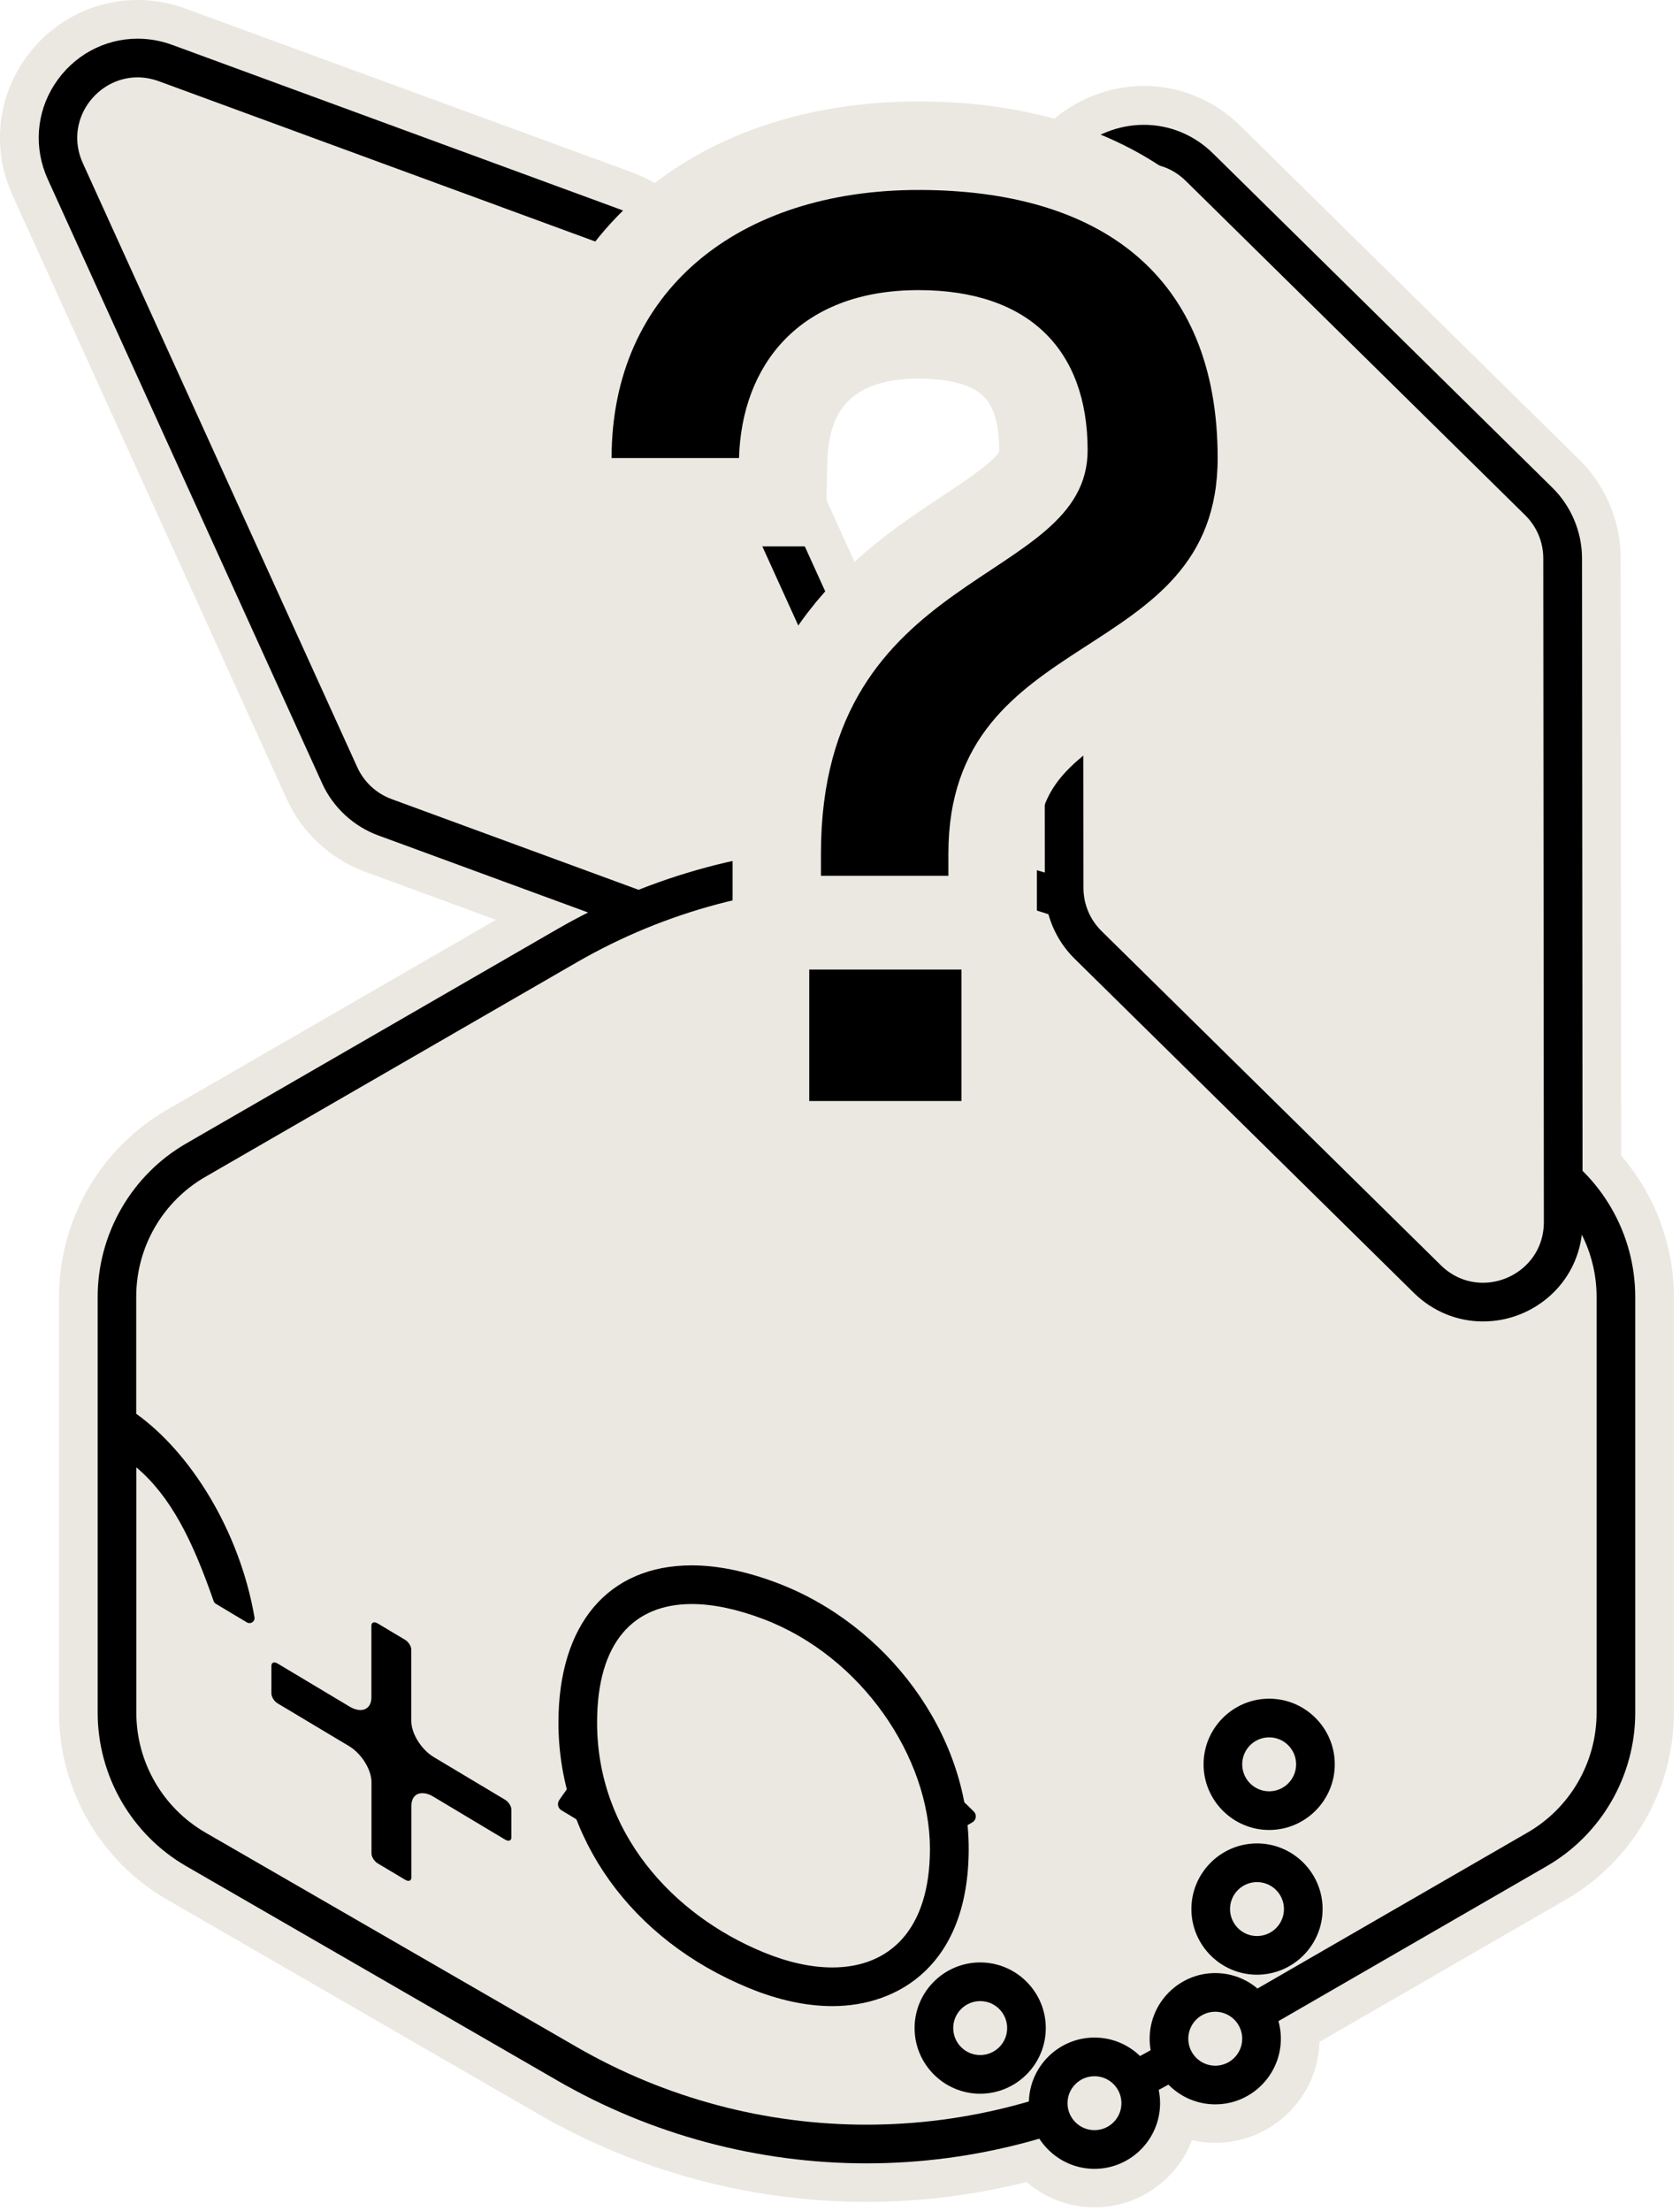 <svg class="w-[72.73px] h-auto" width="73" height="96" viewBox="0 0 73 96" fill="none" xmlns="http://www.w3.org/2000/svg" xmlns:xlink="http://www.w3.org/1999/xlink"><g clip-path="url(#clip0_278_1652)"><path d="M47.558 95.019C46.517 95.019 45.543 94.582 44.846 93.831C42.49 94.465 40.068 94.788 37.646 94.788C32.788 94.788 27.998 93.504 23.791 91.077L7.666 81.769C5.034 80.25 3.401 77.42 3.401 74.38V56.324C3.401 53.284 5.034 50.455 7.666 48.935L23.519 39.783L16.138 37.075C14.853 36.605 13.791 35.618 13.225 34.371L1.306 8.128C0.579 6.524 0.71 4.694 1.654 3.22C2.615 1.73 4.228 0.84 5.974 0.84C6.579 0.84 7.183 0.949 7.767 1.163L27.188 8.292C28.473 8.762 29.535 9.749 30.101 10.995L41.55 36.185C42.562 36.328 43.569 36.529 44.556 36.781L44.531 9.736C44.531 8.288 45.102 6.957 46.147 5.979C47.1 5.088 48.397 4.576 49.699 4.576C51 4.576 52.319 5.105 53.292 6.062L68.037 20.576C69.015 21.537 69.573 22.872 69.573 24.241L69.599 50.505C71.055 52.079 71.887 54.174 71.887 56.316V74.372C71.887 77.412 70.253 80.241 67.621 81.761L56.475 88.197C56.483 88.306 56.492 88.415 56.492 88.524C56.492 90.561 54.837 92.215 52.801 92.215C52.239 92.215 51.697 92.089 51.206 91.854C50.95 93.638 49.409 95.015 47.553 95.015L47.558 95.019Z" fill="#EBE8E2"></path><path d="M5.978 1.679C6.486 1.679 6.99 1.772 7.481 1.948L26.902 9.077C27.977 9.471 28.867 10.298 29.341 11.339L40.983 36.953C42.482 37.142 43.96 37.453 45.4 37.885L45.374 9.732C45.374 8.518 45.853 7.406 46.722 6.591C47.524 5.844 48.607 5.416 49.703 5.416C50.824 5.416 51.894 5.857 52.709 6.658L67.453 21.172C68.272 21.978 68.738 23.095 68.742 24.241L68.767 50.845C70.207 52.272 71.055 54.237 71.055 56.315V74.372C71.055 77.113 69.582 79.666 67.21 81.034L55.555 87.764C55.622 88.008 55.66 88.264 55.66 88.524C55.66 90.094 54.38 91.375 52.809 91.375C52.012 91.375 51.29 91.043 50.773 90.514C50.635 90.594 50.496 90.674 50.353 90.749C50.391 90.934 50.412 91.127 50.412 91.324C50.412 92.895 49.132 94.175 47.562 94.175C46.558 94.175 45.672 93.65 45.164 92.865C42.73 93.575 40.202 93.944 37.65 93.944C32.939 93.944 28.296 92.701 24.215 90.346L8.09 81.039C5.718 79.67 4.244 77.118 4.244 74.376V56.319C4.244 53.578 5.718 51.026 8.09 49.657L24.215 40.349C24.656 40.097 25.101 39.858 25.555 39.631L16.432 36.281C15.357 35.887 14.467 35.06 13.992 34.018L2.07 7.779C1.461 6.44 1.57 4.904 2.359 3.673C3.165 2.427 4.513 1.679 5.974 1.679M5.978 0C3.942 0 2.065 1.033 0.949 2.767C-0.151 4.475 -0.307 6.612 0.541 8.472L12.464 34.707C13.123 36.155 14.358 37.301 15.852 37.851L21.549 39.942L7.25 48.196C4.362 49.863 2.565 52.974 2.565 56.311V74.368C2.565 77.705 4.362 80.816 7.25 82.483L23.376 91.79C27.708 94.293 32.645 95.615 37.65 95.615C39.988 95.615 42.322 95.325 44.606 94.75C45.416 95.451 46.458 95.85 47.562 95.85C49.489 95.85 51.143 94.637 51.794 92.937C52.121 93.012 52.461 93.05 52.809 93.05C55.257 93.05 57.26 91.098 57.335 88.667L68.049 82.483C70.938 80.816 72.734 77.705 72.734 74.368V56.311C72.734 54.073 71.907 51.878 70.446 50.182L70.421 24.236C70.421 22.645 69.766 21.088 68.633 19.971L53.889 5.458C52.759 4.345 51.273 3.732 49.707 3.732C48.191 3.732 46.688 4.328 45.58 5.361C44.367 6.499 43.699 8.048 43.699 9.732L43.724 35.715C43.2 35.601 42.667 35.5 42.138 35.416L30.878 10.638C30.219 9.19 28.985 8.044 27.49 7.494L8.06 0.374C7.385 0.126 6.683 0 5.978 0Z" fill="#EBE8E2"></path><path d="M37.36 42.84C36.953 42.84 36.541 42.764 36.147 42.621L16.726 35.492C15.861 35.173 15.143 34.51 14.761 33.67L2.834 7.431C2.334 6.336 2.422 5.131 3.065 4.127C3.715 3.12 4.803 2.52 5.974 2.52C6.381 2.52 6.793 2.595 7.187 2.738L26.608 9.866C27.473 10.185 28.191 10.849 28.573 11.688L40.496 37.923C40.996 39.019 40.912 40.224 40.265 41.227C39.619 42.235 38.527 42.835 37.356 42.835L37.36 42.84Z" fill="#EBE8E2"></path><path d="M5.978 3.359C6.276 3.359 6.587 3.414 6.902 3.527L26.323 10.655C26.986 10.899 27.52 11.394 27.813 12.037L39.736 38.272C40.563 40.094 39.157 41.995 37.36 41.995C37.062 41.995 36.751 41.941 36.437 41.828L17.015 34.699C16.352 34.455 15.819 33.96 15.525 33.318L3.598 7.083C2.771 5.261 4.177 3.359 5.974 3.359M5.978 1.68C4.517 1.68 3.165 2.427 2.364 3.674C1.57 4.904 1.465 6.436 2.074 7.78L13.997 34.015C14.471 35.06 15.361 35.883 16.436 36.277L35.857 43.406C36.348 43.587 36.852 43.675 37.36 43.675C38.821 43.675 40.173 42.928 40.975 41.681C41.768 40.45 41.877 38.918 41.264 37.575L29.341 11.34C28.867 10.294 27.977 9.472 26.902 9.077L7.481 1.948C6.99 1.768 6.486 1.68 5.978 1.68Z" fill="black"></path><path d="M66.366 51.11L50.24 41.802C42.448 37.302 32.847 37.302 25.055 41.802L8.93 51.11C7.07 52.184 5.924 54.17 5.924 56.316V74.372C5.924 76.522 7.07 78.507 8.93 79.578L25.055 88.885C32.847 93.386 42.448 93.386 50.24 88.885L66.366 79.578C68.226 78.503 69.372 76.517 69.372 74.372V56.316C69.372 54.166 68.226 52.18 66.366 51.11Z" fill="black"></path><path d="M37.65 93.105C33.086 93.105 28.59 91.9 24.635 89.616L8.51 80.309C6.398 79.087 5.084 76.816 5.084 74.373V61.912L6.465 63.075C6.851 63.398 7.208 63.764 7.54 64.175C6.902 63.335 6.188 62.617 5.437 62.08L5.084 61.828V56.312C5.084 53.873 6.398 51.597 8.51 50.375L24.635 41.068C28.586 38.788 33.086 37.579 37.65 37.579C42.213 37.579 46.71 38.784 50.664 41.068L66.79 50.375C68.901 51.597 70.216 53.868 70.216 56.312V74.368C70.216 76.808 68.901 79.083 66.79 80.305L50.664 89.612C46.714 91.892 42.213 93.101 37.65 93.101V93.105ZM17.032 80.313V78.424C17.032 77.618 17.586 77.03 18.346 77.03C18.376 77.03 18.405 77.03 18.434 77.03L18.413 77.017C17.624 76.543 17.028 75.565 17.028 74.734V71.841L16.978 71.812V73.701C16.978 74.507 16.423 75.095 15.664 75.095C15.634 75.095 15.605 75.095 15.575 75.095L15.596 75.107C16.386 75.582 16.982 76.56 16.982 77.391V80.284L17.032 80.313ZM32.389 74.612C34.963 74.612 37.885 76.115 40.861 78.965L41.218 78.76C37.931 75.636 35.269 74.297 32.41 74.297C32.125 74.297 31.835 74.31 31.55 74.339C28.359 74.645 26.226 76.975 25.328 78.18L25.622 78.357C26.499 77.236 28.59 75.019 31.63 74.658C31.877 74.629 32.138 74.612 32.394 74.612H32.389Z" fill="#EBE8E2"></path><path d="M37.65 38.427C41.999 38.427 46.349 39.553 50.245 41.803L66.37 51.11C68.23 52.185 69.376 54.171 69.376 56.316V74.373C69.376 76.522 68.23 78.508 66.37 79.579L50.245 88.886C46.349 91.136 41.999 92.261 37.65 92.261C33.3 92.261 28.955 91.136 25.055 88.886L8.93 79.579C7.07 78.504 5.924 76.518 5.924 74.373V63.718C7.397 64.96 8.35 66.833 9.282 69.524C9.299 69.57 9.333 69.612 9.375 69.641L10.731 70.452C10.768 70.473 10.806 70.481 10.844 70.481C10.97 70.481 11.083 70.368 11.058 70.229C10.407 66.455 8.266 63.067 5.919 61.392V56.308C5.919 54.158 7.066 52.172 8.925 51.102L25.051 41.794C28.947 39.544 33.296 38.419 37.646 38.419M15.664 74.255C15.517 74.255 15.345 74.205 15.164 74.091L12.062 72.236C12.011 72.206 11.965 72.19 11.923 72.19C11.843 72.19 11.793 72.244 11.793 72.341V73.537C11.793 73.684 11.915 73.877 12.062 73.966L15.164 75.821C15.706 76.144 16.142 76.846 16.142 77.383V80.485C16.142 80.632 16.264 80.825 16.411 80.914L17.607 81.627C17.658 81.657 17.704 81.674 17.746 81.674C17.826 81.674 17.876 81.619 17.876 81.522V78.42C17.876 78.063 18.069 77.866 18.351 77.866C18.497 77.866 18.67 77.916 18.85 78.029L21.953 79.885C22.003 79.914 22.049 79.931 22.091 79.931C22.171 79.931 22.221 79.877 22.221 79.78V78.584C22.221 78.437 22.099 78.243 21.953 78.155L18.85 76.3C18.308 75.977 17.872 75.275 17.872 74.738V71.635C17.872 71.489 17.75 71.295 17.603 71.207L16.407 70.493C16.356 70.464 16.31 70.447 16.268 70.447C16.188 70.447 16.138 70.502 16.138 70.599V73.701C16.138 74.058 15.945 74.255 15.664 74.255ZM25.756 79.369C25.853 79.369 25.945 79.323 26.008 79.239C26.571 78.437 28.603 75.863 31.726 75.49C31.944 75.464 32.167 75.452 32.389 75.452C34.921 75.452 37.776 77.097 40.563 79.851C40.622 79.91 40.698 79.94 40.773 79.94C40.824 79.94 40.874 79.927 40.92 79.902L42.251 79.133C42.423 79.033 42.453 78.798 42.31 78.659C39.128 75.523 36.042 73.462 32.402 73.462C32.091 73.462 31.776 73.478 31.457 73.508C27.402 73.898 24.946 77.194 24.295 78.176C24.199 78.323 24.245 78.521 24.396 78.609L25.593 79.331C25.643 79.36 25.697 79.377 25.752 79.377M37.65 36.748C32.939 36.748 28.296 37.991 24.215 40.346L8.09 49.654C5.718 51.022 4.244 53.575 4.244 56.316V74.373C4.244 77.114 5.718 79.667 8.09 81.035L24.215 90.343C28.292 92.698 32.939 93.941 37.65 93.941C42.36 93.941 47.004 92.698 51.084 90.343L67.21 81.035C69.582 79.667 71.055 77.114 71.055 74.373V56.316C71.055 53.575 69.582 51.022 67.21 49.654L51.084 40.346C47.008 37.991 42.36 36.748 37.65 36.748Z" fill="black"></path><path d="M64.439 56.546C63.536 56.546 62.68 56.19 62.021 55.543L47.276 41.03C46.617 40.383 46.239 39.48 46.239 38.557L46.214 9.74C46.214 8.762 46.596 7.868 47.297 7.213C47.944 6.608 48.821 6.26 49.703 6.26C50.585 6.26 51.462 6.617 52.121 7.263L66.865 21.776C67.525 22.423 67.902 23.326 67.902 24.249L67.928 53.07C67.928 54.048 67.546 54.943 66.844 55.597C66.198 56.202 65.32 56.55 64.439 56.55V56.546Z" fill="#EBE8E2"></path><path d="M49.703 7.099C50.341 7.099 50.996 7.334 51.529 7.859L66.273 22.372C66.777 22.868 67.059 23.54 67.059 24.245L67.084 53.066C67.084 54.653 65.787 55.702 64.435 55.702C63.797 55.702 63.142 55.467 62.608 54.942L47.864 40.429C47.36 39.934 47.079 39.262 47.079 38.557L47.054 9.736C47.054 8.149 48.351 7.099 49.703 7.099ZM49.703 5.42C48.607 5.42 47.524 5.848 46.722 6.595C45.853 7.41 45.375 8.527 45.375 9.736L45.4 38.557C45.4 39.703 45.87 40.819 46.689 41.626L61.433 56.139C62.247 56.941 63.314 57.382 64.439 57.382C65.564 57.382 66.618 56.953 67.42 56.206C68.289 55.392 68.767 54.275 68.767 53.066L68.742 24.245C68.742 23.099 68.272 21.982 67.453 21.176L52.709 6.663C51.895 5.861 50.828 5.42 49.703 5.42Z" fill="black"></path><path d="M36.164 86.274C35.135 86.274 34.018 86.031 32.851 85.552C29.102 84.015 25.101 80.384 25.101 74.8C25.101 70.997 26.907 68.814 30.055 68.814C31.08 68.814 32.226 69.053 33.468 69.523C37.902 71.202 41.244 75.829 41.244 80.283C41.244 84.036 39.342 86.274 36.164 86.274Z" fill="#EBE8E2"></path><path d="M30.059 69.653C30.983 69.653 32.033 69.875 33.175 70.308C37.444 71.924 40.408 76.324 40.408 80.283C40.408 83.805 38.645 85.434 36.168 85.434C35.248 85.434 34.237 85.212 33.175 84.775C29.224 83.154 25.945 79.569 25.945 74.8C25.945 71.307 27.532 69.653 30.059 69.653ZM30.059 67.974C26.432 67.974 24.266 70.526 24.266 74.8C24.266 79.821 27.436 84.238 32.541 86.328C33.809 86.849 35.03 87.113 36.172 87.113C39.035 87.113 42.092 85.321 42.092 80.283C42.092 75.245 38.515 70.535 33.771 68.738C32.436 68.234 31.189 67.974 30.064 67.974H30.059Z" fill="black"></path><path d="M42.591 90.078C41.483 90.078 40.58 89.175 40.58 88.067C40.58 86.958 41.483 86.056 42.591 86.056C43.7 86.056 44.602 86.958 44.602 88.067C44.602 89.175 43.7 90.078 42.591 90.078Z" fill="#EBE8E2"></path><path d="M42.591 86.895C43.238 86.895 43.763 87.42 43.763 88.066C43.763 88.713 43.238 89.238 42.591 89.238C41.945 89.238 41.42 88.713 41.42 88.066C41.42 87.42 41.945 86.895 42.591 86.895ZM42.591 85.216C41.021 85.216 39.741 86.496 39.741 88.066C39.741 89.637 41.021 90.917 42.591 90.917C44.161 90.917 45.442 89.637 45.442 88.066C45.442 86.496 44.161 85.216 42.591 85.216Z" fill="black"></path><path d="M47.558 93.339C46.449 93.339 45.547 92.437 45.547 91.328C45.547 90.22 46.449 89.317 47.558 89.317C48.666 89.317 49.569 90.22 49.569 91.328C49.569 92.437 48.666 93.339 47.558 93.339Z" fill="#EBE8E2"></path><path d="M47.558 90.157C48.204 90.157 48.729 90.682 48.729 91.328C48.729 91.975 48.204 92.499 47.558 92.499C46.911 92.499 46.386 91.975 46.386 91.328C46.386 90.682 46.911 90.157 47.558 90.157ZM47.558 88.478C45.988 88.478 44.707 89.758 44.707 91.328C44.707 92.898 45.988 94.179 47.558 94.179C49.128 94.179 50.408 92.898 50.408 91.328C50.408 89.758 49.128 88.478 47.558 88.478Z" fill="black"></path><path d="M52.806 90.54C51.697 90.54 50.795 89.637 50.795 88.528C50.795 87.42 51.697 86.518 52.806 86.518C53.914 86.518 54.816 87.42 54.816 88.528C54.816 89.637 53.914 90.54 52.806 90.54Z" fill="#EBE8E2"></path><path d="M52.806 87.357C53.452 87.357 53.977 87.882 53.977 88.528C53.977 89.175 53.452 89.7 52.806 89.7C52.159 89.7 51.634 89.175 51.634 88.528C51.634 87.882 52.159 87.357 52.806 87.357ZM52.806 85.678C51.235 85.678 49.955 86.958 49.955 88.528C49.955 90.099 51.235 91.379 52.806 91.379C54.376 91.379 55.656 90.099 55.656 88.528C55.656 86.958 54.376 85.678 52.806 85.678Z" fill="black"></path><path d="M54.619 84.906C53.511 84.906 52.608 84.003 52.608 82.895C52.608 81.786 53.511 80.884 54.619 80.884C55.727 80.884 56.63 81.786 56.63 82.895C56.63 84.003 55.727 84.906 54.619 84.906Z" fill="#EBE8E2"></path><path d="M54.619 81.727C55.266 81.727 55.791 82.252 55.791 82.898C55.791 83.545 55.266 84.07 54.619 84.07C53.973 84.07 53.448 83.545 53.448 82.898C53.448 82.252 53.973 81.727 54.619 81.727ZM54.619 80.048C53.049 80.048 51.769 81.328 51.769 82.898C51.769 84.469 53.049 85.749 54.619 85.749C56.189 85.749 57.47 84.469 57.47 82.898C57.47 81.328 56.189 80.048 54.619 80.048Z" fill="black"></path><path d="M55.148 78.624C54.04 78.624 53.137 77.722 53.137 76.614C53.137 75.505 54.04 74.603 55.148 74.603C56.257 74.603 57.159 75.505 57.159 76.614C57.159 77.722 56.257 78.624 55.148 78.624Z" fill="#EBE8E2"></path><path d="M55.148 75.442C55.795 75.442 56.319 75.967 56.319 76.613C56.319 77.26 55.795 77.785 55.148 77.785C54.502 77.785 53.977 77.26 53.977 76.613C53.977 75.967 54.502 75.442 55.148 75.442ZM55.148 73.763C53.578 73.763 52.298 75.043 52.298 76.613C52.298 78.183 53.578 79.464 55.148 79.464C56.718 79.464 57.999 78.183 57.999 76.613C57.999 75.043 56.718 73.763 55.148 73.763Z" fill="black"></path><path d="M42.05 38.871H34.833V37.07C34.833 29.186 39.317 26.218 42.591 24.051C45.035 22.435 46.42 21.427 46.42 19.551C46.42 15.554 44.17 13.438 39.913 13.438C35.656 13.438 33.065 15.856 32.952 19.912L32.931 20.726H25.735V19.887C25.735 12.422 31.432 7.405 39.913 7.405C48.393 7.405 53.75 11.956 53.75 19.887C53.75 24.815 50.685 26.793 47.726 28.707C44.808 30.592 42.054 32.372 42.054 37.066V38.867L42.05 38.871ZM36.512 37.192H40.37V37.07C40.37 31.465 43.792 29.253 46.81 27.301C49.632 25.479 52.071 23.9 52.071 19.887C52.071 10.957 45.459 9.085 39.913 9.085C32.65 9.085 27.847 12.964 27.444 19.047H31.327C31.789 14.525 35.013 11.755 39.913 11.755C45.114 11.755 48.099 14.593 48.099 19.547C48.099 22.414 45.874 23.888 43.519 25.445C40.236 27.62 36.512 30.08 36.512 37.066V37.188V37.192Z" fill="#EBE8E2" stroke="#EBE8E2" stroke-width="6" stroke-miterlimit="10"></path><path d="M42.05 38.871H34.833V37.07C34.833 29.186 39.317 26.218 42.591 24.051C45.035 22.435 46.42 21.427 46.42 19.551C46.42 15.554 44.17 13.438 39.913 13.438C35.656 13.438 33.065 15.856 32.952 19.912L32.931 20.726H25.735V19.887C25.735 12.422 31.432 7.405 39.913 7.405C48.393 7.405 53.75 11.956 53.75 19.887C53.75 24.815 50.685 26.793 47.726 28.707C44.808 30.592 42.054 32.372 42.054 37.066V38.867L42.05 38.871ZM36.512 37.192H40.37V37.07C40.37 31.465 43.792 29.253 46.81 27.301C49.632 25.479 52.071 23.9 52.071 19.887C52.071 10.957 45.459 9.085 39.913 9.085C32.65 9.085 27.847 12.964 27.444 19.047H31.327C31.789 14.525 35.013 11.755 39.913 11.755C45.114 11.755 48.099 14.593 48.099 19.547C48.099 22.414 45.874 23.888 43.519 25.445C40.236 27.62 36.512 30.08 36.512 37.066V37.188V37.192Z" fill="#EBE8E2"></path><path d="M26.575 19.891C26.575 12.657 32.058 8.249 39.913 8.249C47.768 8.249 52.91 11.922 52.91 19.891C52.91 29.047 41.21 27.011 41.21 37.07V38.031H35.672V37.07C35.672 24.526 47.26 25.483 47.26 19.551C47.26 15.197 44.715 12.598 39.913 12.598C34.715 12.598 32.226 15.877 32.112 19.891H26.575Z" fill="black"></path><path d="M42.616 48.65H34.325V41.261H42.616V48.65ZM36.004 46.97H40.937V42.94H36.004V46.97Z" fill="#EBE8E2"></path><path d="M41.777 42.101H35.164V47.81H41.777V42.101Z" fill="black"></path></g></svg>